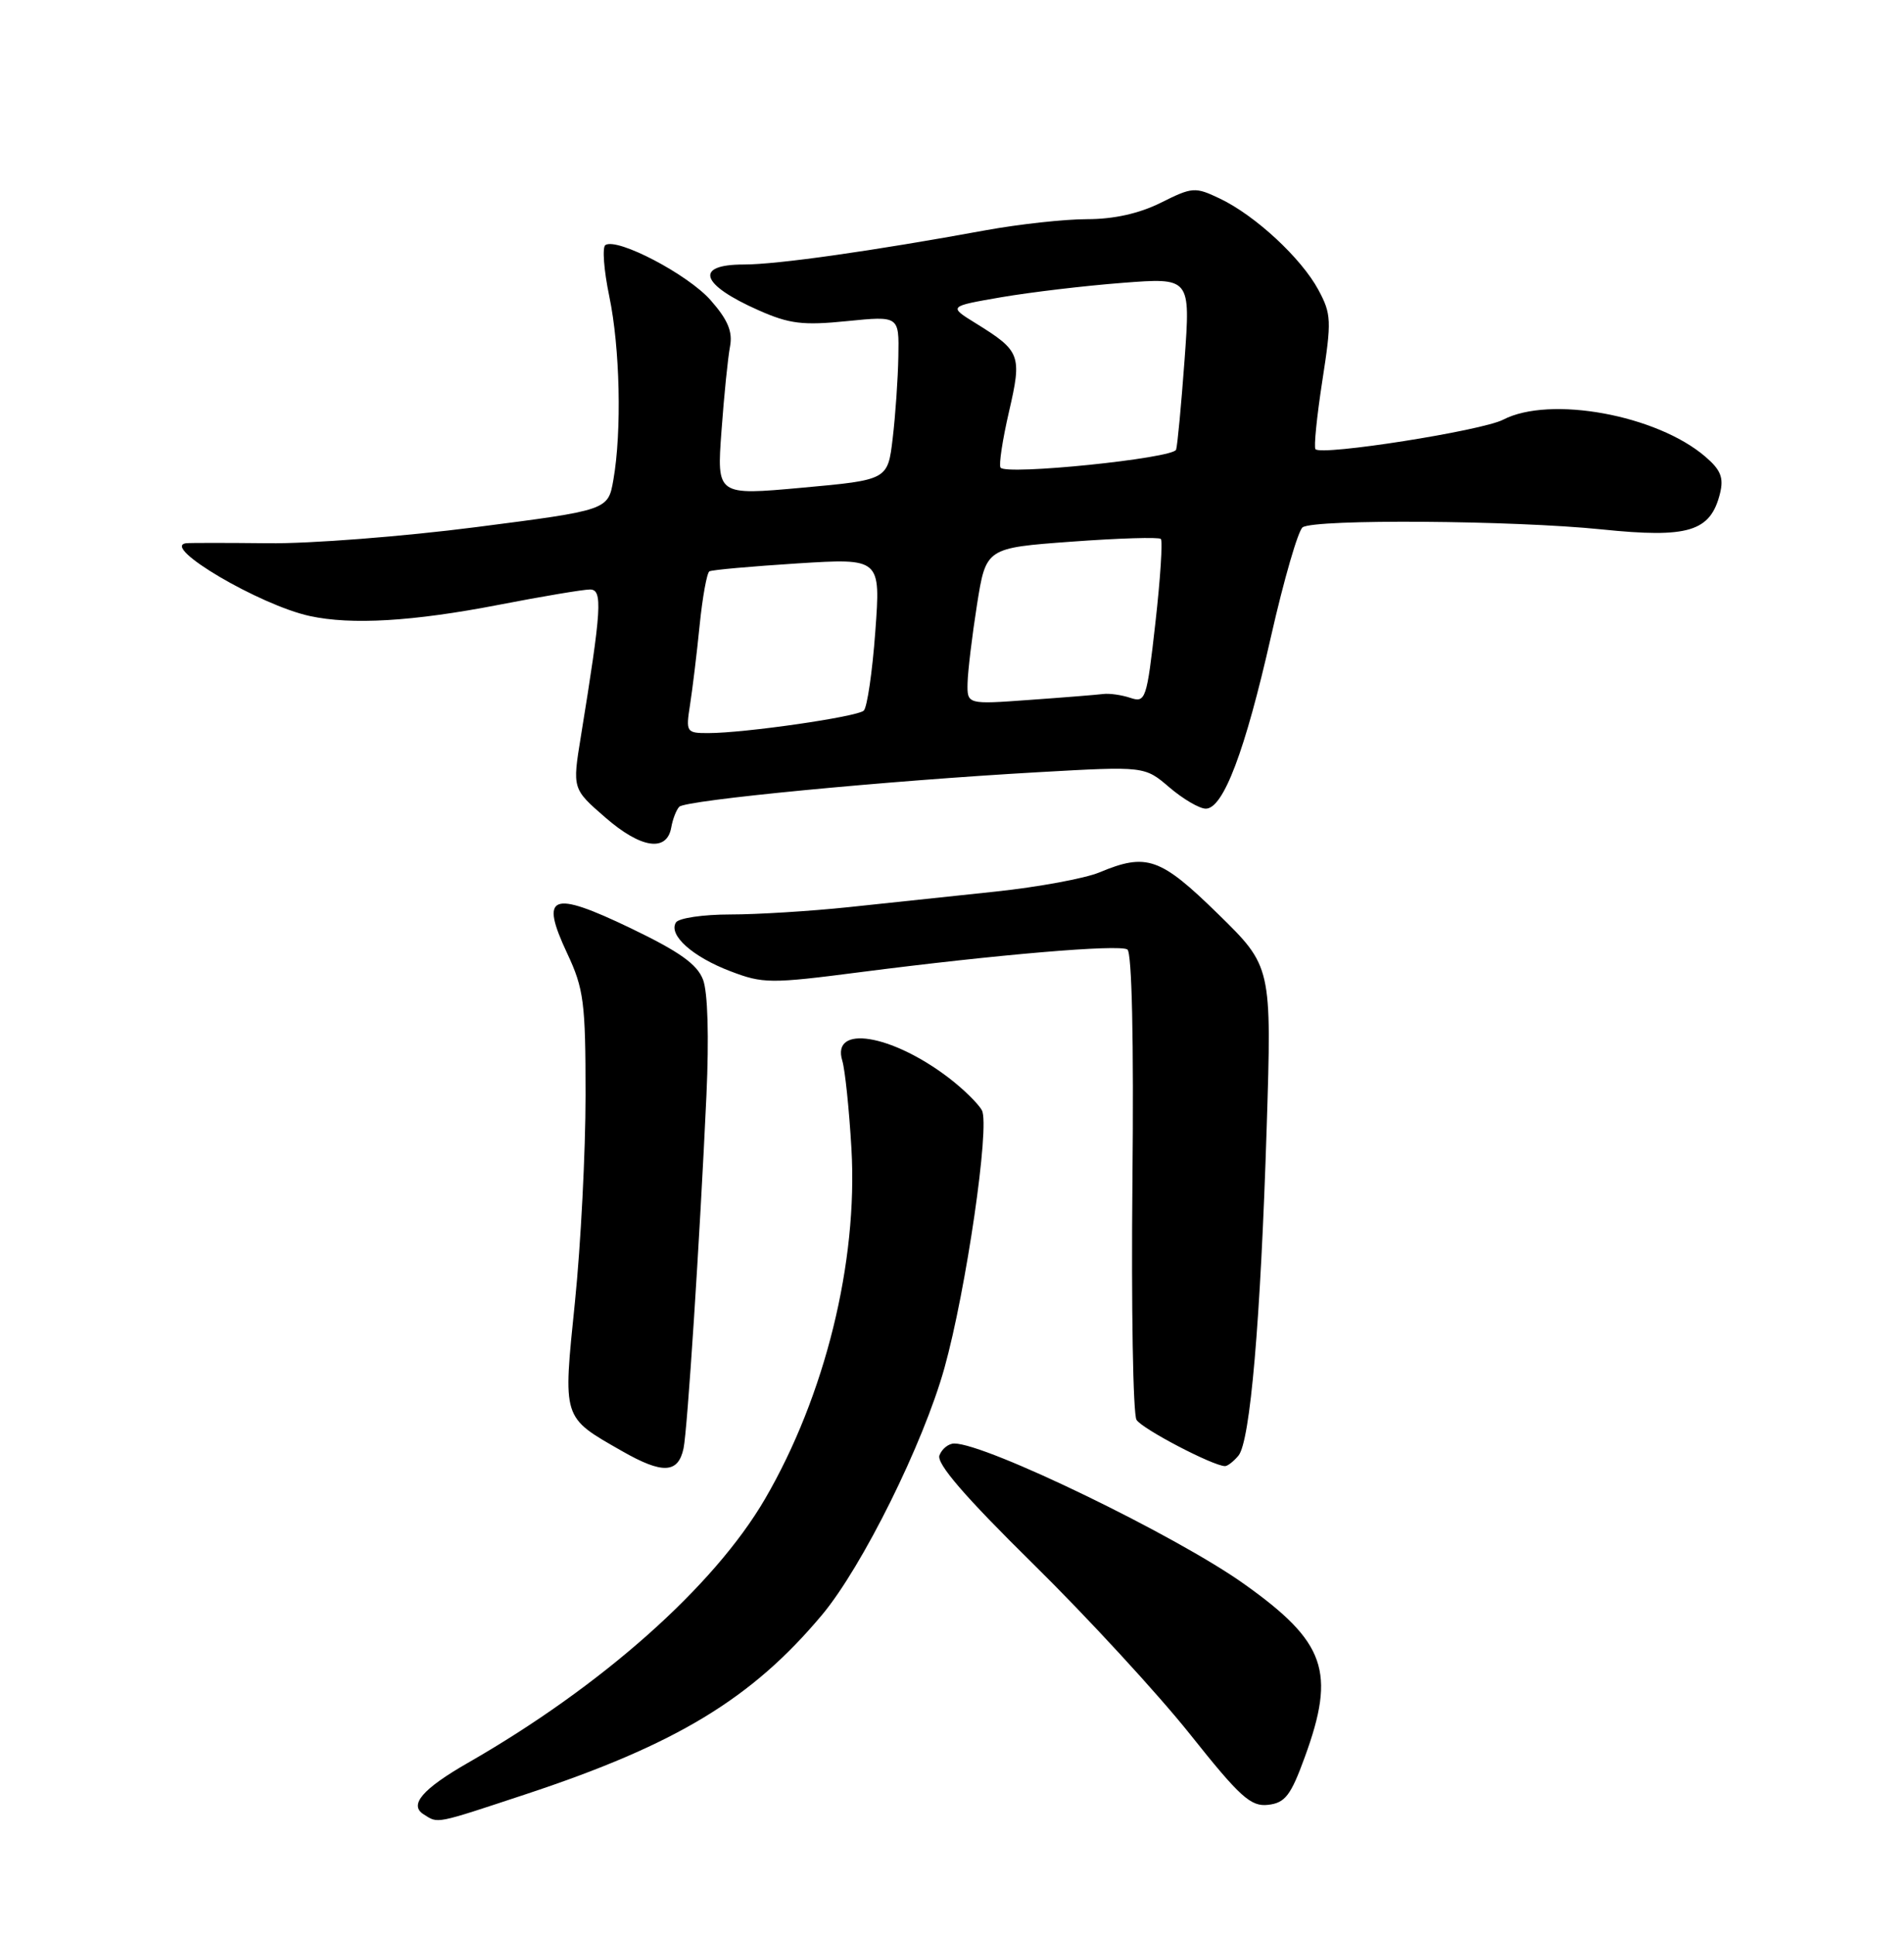 <?xml version="1.0" encoding="UTF-8" standalone="no"?>
<!DOCTYPE svg PUBLIC "-//W3C//DTD SVG 1.1//EN" "http://www.w3.org/Graphics/SVG/1.1/DTD/svg11.dtd" >
<svg xmlns="http://www.w3.org/2000/svg" xmlns:xlink="http://www.w3.org/1999/xlink" version="1.1" viewBox="0 0 252 256">
 <g >
 <path fill="currentColor"
d=" M 69.61 237.40 C 89.51 230.82 99.52 224.76 108.81 213.66 C 114.14 207.28 122.21 191.01 125.00 181.00 C 127.87 170.72 131.04 148.94 129.96 146.92 C 129.48 146.03 127.50 144.09 125.55 142.60 C 117.96 136.82 110.00 135.54 111.48 140.35 C 111.84 141.53 112.39 146.78 112.69 152.00 C 113.56 167.01 109.19 184.70 101.26 198.32 C 94.50 209.92 79.67 223.09 61.92 233.26 C 55.92 236.70 54.10 238.82 56.06 240.06 C 58.03 241.31 57.45 241.42 69.61 237.40 Z  M 172.69 232.50 C 176.83 221.17 175.47 217.28 164.68 209.60 C 155.69 203.19 130.53 191.00 126.30 191.00 C 125.55 191.00 124.67 191.70 124.34 192.56 C 123.92 193.65 127.69 198.02 136.76 206.95 C 143.92 214.00 153.24 224.12 157.48 229.44 C 164.14 237.81 165.54 239.07 167.84 238.81 C 170.09 238.55 170.84 237.58 172.69 232.50 Z  M 90.47 191.64 C 90.98 189.23 92.62 163.99 93.50 144.92 C 93.85 137.23 93.68 131.28 93.05 129.63 C 92.27 127.58 89.93 125.92 83.46 122.81 C 72.93 117.76 71.42 118.36 75.07 126.15 C 77.27 130.84 77.50 132.62 77.50 144.92 C 77.50 152.39 76.87 164.67 76.10 172.22 C 74.50 187.90 74.36 187.45 82.34 192.01 C 87.69 195.07 89.76 194.97 90.47 191.64 Z  M 163.91 192.61 C 165.47 190.73 166.84 174.86 167.65 149.19 C 168.32 127.89 168.32 127.89 161.22 120.94 C 153.56 113.45 151.76 112.82 145.49 115.44 C 143.59 116.23 137.42 117.37 131.77 117.97 C 126.12 118.56 117.37 119.49 112.33 120.03 C 107.29 120.56 100.22 121.00 96.64 121.00 C 93.05 121.00 89.82 121.48 89.46 122.06 C 88.44 123.72 91.65 126.60 96.67 128.51 C 100.98 130.16 101.98 130.17 113.87 128.63 C 131.97 126.30 148.08 124.93 149.21 125.63 C 149.81 126.00 150.07 137.60 149.88 156.38 C 149.72 172.96 149.96 187.13 150.42 187.87 C 151.15 189.06 160.54 193.97 162.13 193.99 C 162.47 194.00 163.27 193.37 163.91 192.61 Z  M 88.84 109.50 C 89.03 108.40 89.51 107.16 89.90 106.75 C 90.73 105.87 117.31 103.31 137.50 102.17 C 151.50 101.38 151.50 101.38 154.78 104.19 C 156.59 105.73 158.75 107.00 159.59 107.00 C 161.91 107.00 164.79 99.39 168.22 84.22 C 169.93 76.67 171.82 70.17 172.41 69.77 C 174.04 68.66 200.34 68.85 212.00 70.05 C 223.47 71.23 226.37 70.35 227.64 65.32 C 228.16 63.21 227.76 62.19 225.70 60.42 C 219.29 54.91 205.15 52.32 198.95 55.53 C 196.11 57.00 174.99 60.32 174.11 59.44 C 173.87 59.20 174.28 55.14 175.01 50.41 C 176.25 42.44 176.22 41.56 174.49 38.35 C 172.23 34.16 166.14 28.51 161.46 26.28 C 158.17 24.71 157.82 24.74 153.65 26.82 C 150.78 28.25 147.43 29.00 143.89 29.00 C 140.93 29.00 134.90 29.66 130.50 30.46 C 115.42 33.22 102.87 35.00 98.43 35.00 C 91.84 35.00 92.70 37.65 100.39 41.05 C 104.47 42.86 106.26 43.08 112.10 42.49 C 119.00 41.80 119.00 41.80 118.90 47.15 C 118.85 50.09 118.51 54.98 118.15 58.00 C 117.50 63.50 117.50 63.50 106.18 64.53 C 94.86 65.56 94.86 65.56 95.49 57.03 C 95.83 52.34 96.34 47.31 96.62 45.85 C 96.99 43.88 96.33 42.31 94.06 39.73 C 91.08 36.33 81.74 31.43 80.13 32.42 C 79.69 32.69 79.92 35.75 80.64 39.21 C 82.06 46.01 82.31 57.08 81.18 63.50 C 80.48 67.50 80.48 67.50 62.99 69.75 C 53.37 70.99 41.00 71.95 35.50 71.88 C 30.00 71.82 25.11 71.82 24.63 71.88 C 21.23 72.33 34.40 80.08 41.00 81.51 C 46.51 82.71 54.63 82.23 66.00 80.03 C 71.77 78.91 77.21 78.00 78.09 78.00 C 79.79 78.00 79.63 80.51 76.88 97.44 C 75.75 104.38 75.75 104.38 80.13 108.18 C 84.82 112.26 88.25 112.78 88.84 109.50 Z  M 91.33 93.25 C 91.65 91.19 92.23 86.45 92.60 82.72 C 92.98 78.99 93.56 75.79 93.89 75.60 C 94.23 75.40 99.46 74.94 105.53 74.55 C 116.56 73.86 116.56 73.86 115.85 83.56 C 115.46 88.90 114.77 93.60 114.32 94.03 C 113.43 94.85 98.56 97.00 93.71 97.00 C 90.84 97.00 90.76 96.87 91.33 93.25 Z  M 128.06 90.36 C 128.10 88.79 128.66 84.12 129.31 80.00 C 130.50 72.50 130.50 72.50 141.83 71.67 C 148.07 71.21 153.38 71.05 153.64 71.31 C 153.90 71.57 153.58 76.57 152.92 82.41 C 151.78 92.56 151.62 93.01 149.61 92.34 C 148.45 91.95 146.82 91.72 146.00 91.83 C 145.18 91.93 140.79 92.29 136.25 92.61 C 128.00 93.21 128.00 93.21 128.06 90.36 Z  M 132.42 61.87 C 132.18 61.49 132.69 58.17 133.54 54.49 C 135.28 46.98 135.08 46.45 129.15 42.78 C 125.52 40.54 125.52 40.54 132.51 39.33 C 136.36 38.67 143.57 37.81 148.54 37.43 C 157.57 36.73 157.57 36.73 156.78 47.62 C 156.34 53.60 155.84 58.95 155.66 59.50 C 155.29 60.65 133.07 62.92 132.42 61.87 Z "/>
</g>
</svg>